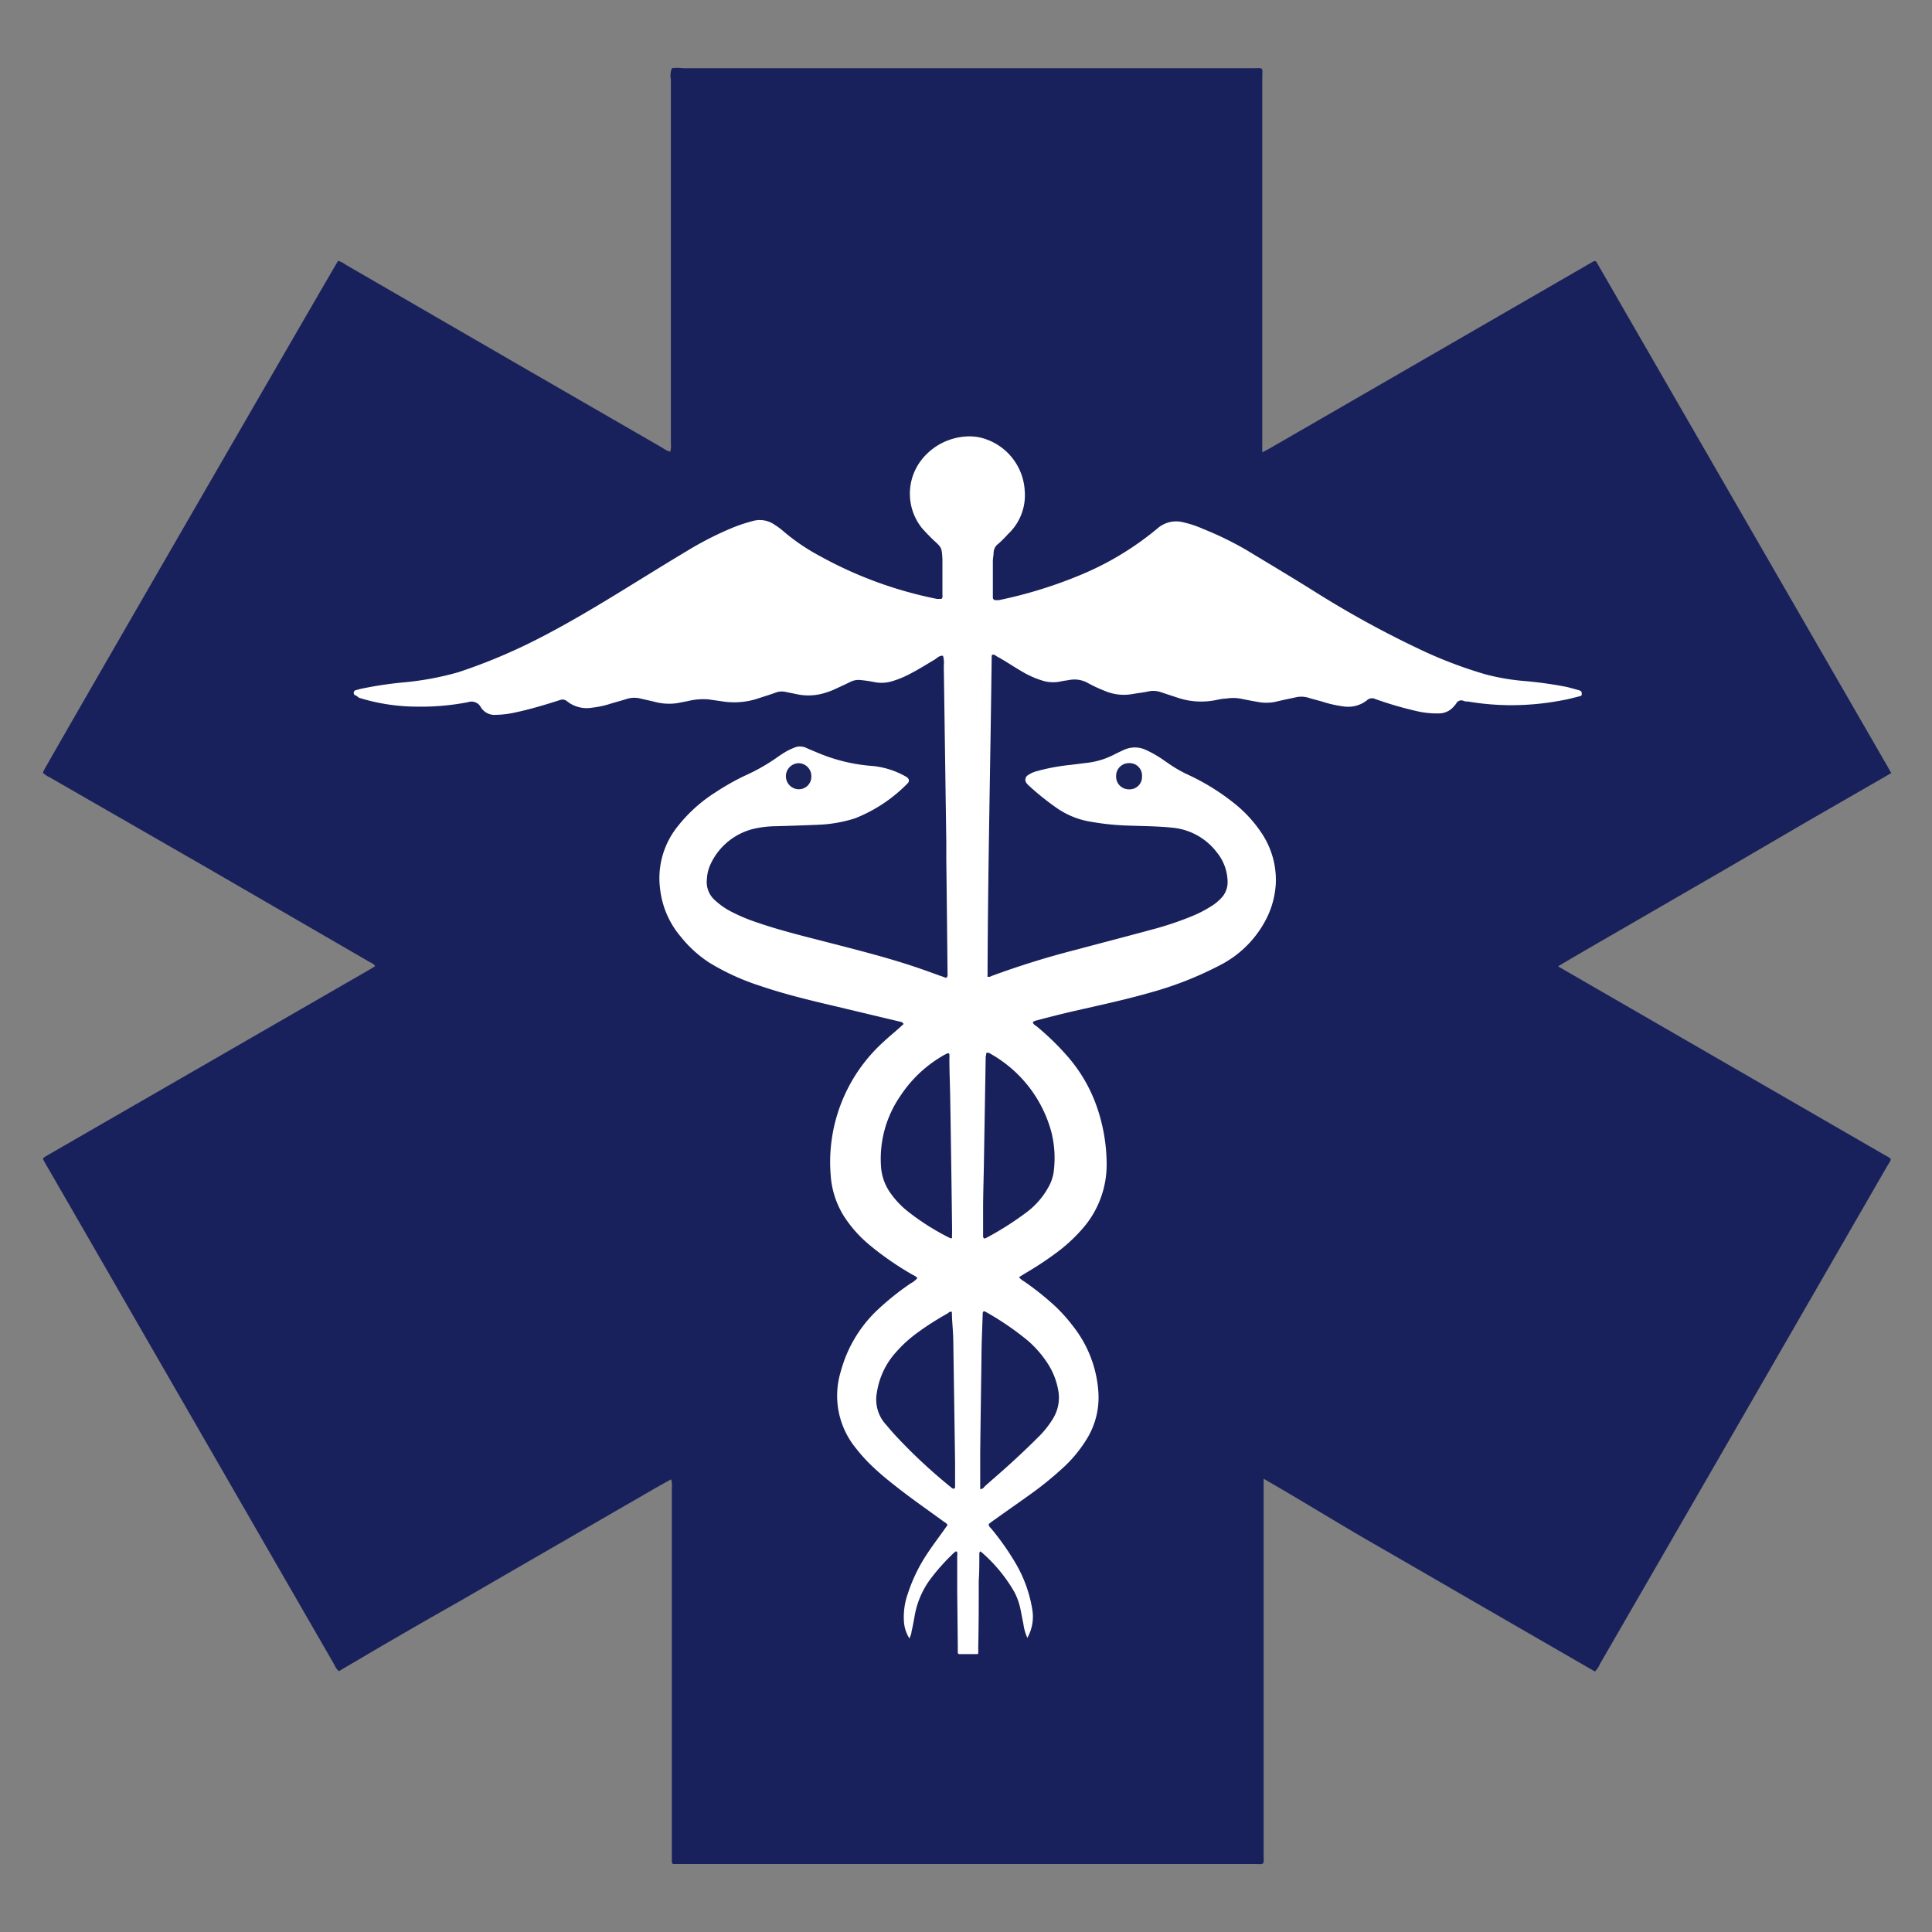 <svg id="Calque_1" data-name="Calque 1" xmlns="http://www.w3.org/2000/svg" viewBox="0 0 200 200"><rect x="0" y="0" width="200" height="200" fill="#808080" stroke="none"/><defs><style>.cls-1{fill:none;}.cls-2{fill:#18215b;}.cls-3{fill:#fff;}.cls-4{fill:#1a235c;}</style></defs><title>Plan de travail 1</title><ellipse class="cls-1" cx="100.07" cy="100" rx="141.32" ry="141.42"/><path class="cls-2" d="M130.81,153.08v1.12q0,18.83,0,37.64c0,1.31.19,1.12-1.07,1.12H70.55c-.26,0-.53,0-.8,0a.19.19,0,0,1-.2-.19c0-.24,0-.48,0-.72v-38a2.65,2.65,0,0,0-.07-.91c-1.49.8-2.9,1.65-4.32,2.46s-2.86,1.66-4.29,2.48-2.85,1.65-4.28,2.47l-4.36,2.52-4.28,2.48L43.64,168l-4.28,2.48L35.08,173a1.78,1.78,0,0,1-.47-.67l-19.6-34q-5.1-8.86-10.21-17.71l-.2-.35c-.2-.37-.2-.37.19-.6l.55-.32L38,100.52c.28-.16.55-.32.83-.5-.14-.27-.41-.34-.63-.47L21.72,90,5.13,80.46A2.48,2.48,0,0,1,4.45,80c0-.09.07-.19.11-.28C5.7,77.61,34.59,27.64,35,27a2.31,2.31,0,0,1,.75.38l18,10.42,14.86,8.58a2.27,2.27,0,0,0,.78.38,2.73,2.73,0,0,0,.06-.89V8.23a2,2,0,0,1,.11-1.17,4.12,4.12,0,0,1,1.11,0h59c1.22,0,1-.16,1,1.07V45.89c0,.28,0,.57,0,.94l.82-.44,12.64-7.3,20.25-11.7.56-.32a.23.23,0,0,1,.34.08l.32.55,7.94,13.77,21.75,37.69c.16.27.31.55.49.87l-8.68,5-8.57,5-8.64,5c-2.84,1.65-5.7,3.28-8.6,5l.78.46,32.9,19c1,.57.89.36.33,1.33q-14.83,25.74-29.69,51.46a2.13,2.13,0,0,1-.51.75l-11.47-6.62c-3.8-2.2-7.59-4.4-11.4-6.59S134.77,155.35,130.81,153.08Z"/><path class="cls-3" d="M102.73,67.77s-.07.09-.07.14c-.13,11-.39,22-.43,33a1.17,1.17,0,0,0,0,.2.5.5,0,0,0,.4-.07,88.58,88.58,0,0,1,8.75-2.72c2.62-.7,5.24-1.38,7.86-2.09a33.35,33.35,0,0,0,4.23-1.42,12.3,12.3,0,0,0,1.84-.95,5,5,0,0,0,1.21-1,2.37,2.37,0,0,0,.56-1.62,4.94,4.94,0,0,0-1.11-3,6.54,6.54,0,0,0-4.53-2.55c-1.59-.17-3.19-.17-4.79-.23a26.75,26.75,0,0,1-4.19-.48,8.57,8.57,0,0,1-3-1.29,27.31,27.31,0,0,1-2.93-2.34,1.61,1.61,0,0,1-.22-.23.56.56,0,0,1,.13-.89,2.78,2.78,0,0,1,.86-.39,20.37,20.37,0,0,1,3.45-.65l2-.25a8.13,8.13,0,0,0,2.57-.82c.33-.17.67-.33,1-.48a2.69,2.69,0,0,1,2.32,0,11,11,0,0,1,1.26.68c.34.2.66.44,1,.67a13.39,13.39,0,0,0,2,1.17,23.29,23.29,0,0,1,4.87,3,13.38,13.38,0,0,1,2.85,3.11,8.71,8.71,0,0,1,1.45,5.22,9.16,9.16,0,0,1-1.18,4,11,11,0,0,1-4.45,4.35,36.28,36.28,0,0,1-7.25,2.88c-2.61.75-5.26,1.32-7.9,1.92-1.35.31-2.69.65-4,1a.64.64,0,0,0-.36.17c0,.24.25.32.4.45a27,27,0,0,1,3,2.89,15.83,15.83,0,0,1,3.33,5.77,18.31,18.31,0,0,1,.9,5.5,10.05,10.05,0,0,1-2.63,6.92,16.64,16.64,0,0,1-2.47,2.27,34.84,34.84,0,0,1-3.39,2.24l-.58.36a1.75,1.75,0,0,0,.54.45,29,29,0,0,1,3.3,2.65,17.21,17.21,0,0,1,1.77,2,12.29,12.29,0,0,1,2.61,6.92,8.16,8.16,0,0,1-1.12,4.59,13.81,13.81,0,0,1-2.74,3.3,34.79,34.79,0,0,1-3.3,2.65c-1.21.87-2.44,1.72-3.65,2.59-.2.13-.38.28-.55.41,0,.25.17.36.28.49a27.36,27.36,0,0,1,2.6,3.73,13.74,13.74,0,0,1,1.62,4.56,4.45,4.45,0,0,1-.5,3,5.12,5.12,0,0,1-.41-1.45c-.12-.55-.21-1.1-.33-1.65a6.87,6.87,0,0,0-.6-1.64,16,16,0,0,0-3.5-4.21c-.15.07-.13.21-.13.33,0,.91,0,1.82-.06,2.72,0,2.24,0,4.48-.05,6.72,0,.21,0,.42,0,.63s0,.23-.18.23H99.3a.15.15,0,0,1-.15-.15c0-.24,0-.48,0-.72l-.06-5.68c0-1.19,0-2.39,0-3.59a1.75,1.75,0,0,0,0-.4.12.12,0,0,0-.19-.06l-.13.1a21.13,21.13,0,0,0-2.59,2.92,9,9,0,0,0-1.49,3.59c-.1.57-.21,1.15-.34,1.72,0,.2-.12.4-.2.66a3.69,3.69,0,0,1-.58-1.87,7.18,7.18,0,0,1,.4-2.75,16.79,16.79,0,0,1,2-4.14c.57-.87,1.2-1.7,1.8-2.54.1-.15.21-.3.31-.43-.06-.2-.22-.26-.35-.35-1.81-1.32-3.65-2.59-5.4-4a27,27,0,0,1-2.29-2,16.78,16.78,0,0,1-1.43-1.61,8.58,8.58,0,0,1-1.56-8,13.61,13.61,0,0,1,3.53-6.08,27.69,27.69,0,0,1,3.7-3,2.2,2.2,0,0,0,.68-.54c-.15-.22-.39-.28-.58-.4a31.51,31.51,0,0,1-4.33-3,13,13,0,0,1-2.68-3,9.14,9.14,0,0,1-1.38-4.28,16.78,16.78,0,0,1,5.46-13.77c.49-.46,1-.88,1.5-1.32l.59-.53c-.11-.23-.31-.23-.47-.27l-6.75-1.61c-2.56-.6-5.12-1.22-7.62-2.07a24.45,24.45,0,0,1-5.28-2.41A12.48,12.48,0,0,1,70.5,97,9.23,9.23,0,0,1,68.33,92a8.56,8.56,0,0,1,1.86-6.5A15.55,15.55,0,0,1,74.1,82a24.45,24.45,0,0,1,3.2-1.79,19.7,19.7,0,0,0,3.18-1.83,11.52,11.52,0,0,1,1-.64,6.66,6.66,0,0,1,.72-.33,1.49,1.49,0,0,1,1.24,0c.36.17.73.31,1.1.47a18,18,0,0,0,5.86,1.42,8.67,8.67,0,0,1,3.39,1.1c.33.17.4.49.14.72a15.62,15.62,0,0,1-5.41,3.59,14.26,14.26,0,0,1-3.84.67c-1.46.06-2.92.11-4.39.15a10.81,10.81,0,0,0-2,.21,6.63,6.63,0,0,0-4.79,3.85,4,4,0,0,0-.32,1.4,2.51,2.51,0,0,0,.85,2.22,8.19,8.19,0,0,0,1.36,1,18.08,18.08,0,0,0,3,1.29c2.21.76,4.48,1.33,6.75,1.91,3.24.84,6.49,1.64,9.67,2.71.83.28,1.66.58,2.48.88.23.07.45.16.64.23.21-.13.16-.3.16-.45q-.06-6-.13-11.91c0-.58,0-1.17,0-1.75q-.13-9.12-.26-18.23a2.48,2.48,0,0,0-.08-1c-.43-.06-.65.3-1,.47-.87.52-1.73,1.06-2.64,1.51a9.44,9.44,0,0,1-1.47.6,3.77,3.77,0,0,1-2,.14,13.12,13.12,0,0,0-1.42-.21,1.85,1.85,0,0,0-1.08.2c-.57.28-1.15.54-1.73.81a8.14,8.14,0,0,1-1.29.43,5.75,5.75,0,0,1-2.61,0l-1.09-.22a1.77,1.77,0,0,0-.94.06c-.63.23-1.26.42-1.89.63a7.86,7.86,0,0,1-3.79.28l-1.34-.19a6.7,6.7,0,0,0-2.14.18l-1.09.21a5.8,5.8,0,0,1-2.45-.17l-1.32-.3a2.64,2.64,0,0,0-1.5.05c-.61.19-1.23.35-1.83.54a9.37,9.37,0,0,1-1.72.35,3.26,3.26,0,0,1-2.56-.65.74.74,0,0,0-.79-.13c-1.49.48-3,.93-4.53,1.26a10.19,10.19,0,0,1-2.06.26,1.66,1.66,0,0,1-1.56-.78,1.09,1.09,0,0,0-1.33-.53,25.76,25.76,0,0,1-5.4.46,20.29,20.29,0,0,1-5.89-.92L36.86,72c-.13,0-.24-.12-.24-.28s.09-.24.23-.28l.54-.14a39,39,0,0,1,4.18-.64,30.93,30.93,0,0,0,5.87-1.07,57.92,57.92,0,0,0,8-3.33c3.16-1.6,6.2-3.42,9.21-5.27,2.18-1.34,4.35-2.69,6.54-4a34.41,34.41,0,0,1,4.69-2.38,16.71,16.71,0,0,1,2-.66,2.66,2.66,0,0,1,2.29.36,7.19,7.19,0,0,1,.84.61,21,21,0,0,0,3.88,2.65A41.9,41.9,0,0,0,97,62c.16,0,.32,0,.46,0,.15-.15.1-.32.1-.47,0-.88,0-1.76,0-2.64,0-.34,0-.69,0-1-.07-1.21-.07-1.2-.95-2-.42-.41-.83-.83-1.21-1.27a5.7,5.7,0,0,1,.11-7.16,6.35,6.35,0,0,1,4.59-2.28,5.09,5.09,0,0,1,2.11.34,6,6,0,0,1,3.87,5.3,5.5,5.5,0,0,1-1.73,4.47,12.06,12.06,0,0,1-1,1,1.18,1.18,0,0,0-.49.88c0,.29-.07.58-.08.87,0,1.2,0,2.4,0,3.6,0,.08,0,.16,0,.24s.09.25.25.24a2.73,2.73,0,0,0,.4,0,46.29,46.29,0,0,0,8.37-2.58,30.9,30.9,0,0,0,8-4.82,2.94,2.94,0,0,1,2.74-.64,11.07,11.07,0,0,1,2,.67A34.52,34.52,0,0,1,129,56.92c2.5,1.51,5,3,7.49,4.57a103,103,0,0,0,11.07,6,45.6,45.6,0,0,0,6.19,2.31,22.83,22.83,0,0,0,3.85.68,41.66,41.66,0,0,1,4.58.63c.41.1.82.22,1.23.33a.85.85,0,0,1,.22.09.29.29,0,0,1,.11.28c0,.12,0,.22-.15.25-.65.16-1.29.34-1.95.45a28,28,0,0,1-5.55.49,27.1,27.1,0,0,1-4.13-.38c-.16,0-.32,0-.48-.08a.59.59,0,0,0-.74.3,3.61,3.61,0,0,1-.25.3,2,2,0,0,1-1.47.71,9.08,9.08,0,0,1-2.38-.24,37.43,37.43,0,0,1-4.28-1.25.76.76,0,0,0-.86.14,3.15,3.15,0,0,1-2.41.63,12.42,12.42,0,0,1-2.25-.51c-.48-.14-1-.26-1.46-.41a2.54,2.54,0,0,0-1.34,0c-.67.14-1.35.28-2,.44a4.68,4.68,0,0,1-1.9,0c-.58-.1-1.16-.21-1.73-.33a4.5,4.5,0,0,0-1.51,0c-.39,0-.79.11-1.18.18a7.67,7.67,0,0,1-3.86-.29l-1.67-.55a2.4,2.4,0,0,0-1.33-.08c-.54.12-1.1.17-1.65.27a5,5,0,0,1-2.82-.32,14.73,14.73,0,0,1-1.8-.84,2.83,2.83,0,0,0-1.93-.29c-.34.05-.68.1-1,.17a3.68,3.68,0,0,1-1.89-.16,9.48,9.48,0,0,1-2-.91c-.81-.47-1.59-1-2.39-1.45C103.11,67.93,103,67.74,102.73,67.77Z"/><path class="cls-2" d="M98.55,128.18c-.13,0-.16,0-.17,0a24.75,24.75,0,0,1-4.57-2.91,9.15,9.15,0,0,1-1.79-2,5.34,5.34,0,0,1-.82-2.55,11.43,11.43,0,0,1,2-7.26,13.1,13.1,0,0,1,4.22-4.06,4.77,4.77,0,0,1,.63-.34.14.14,0,0,1,.23.11,2.61,2.61,0,0,1,0,.4c0,1.43.07,2.87.09,4.31q.11,6.7.19,13.42C98.56,127.59,98.55,127.88,98.55,128.18Z"/><path class="cls-2" d="M102.1,109a.44.44,0,0,1,.41.07,13.26,13.26,0,0,1,6.32,8.09,11,11,0,0,1,.24,4.2,4.39,4.39,0,0,1-.52,1.5,8.14,8.14,0,0,1-2.22,2.59,32,32,0,0,1-4.24,2.7c-.19.11-.33.05-.32-.24,0-.91,0-1.81,0-2.72,0-1.73.07-3.46.09-5.19l.18-10.63C102.08,109.26,102.09,109.13,102.1,109Z"/><path class="cls-2" d="M98.54,135.81c0,.92.12,1.87.14,2.82q.1,6.39.19,12.77l0,2.23c0,.11,0,.22,0,.32a.21.21,0,0,1-.07.13c-.07.07-.14,0-.21,0l-.12-.1a55.54,55.54,0,0,1-5.83-5.44c-.32-.35-.63-.72-.94-1.08a3.85,3.85,0,0,1-.92-3.34,8,8,0,0,1,1.85-4,13.52,13.52,0,0,1,2.4-2.2c1-.74,2.08-1.4,3.14-2A.31.31,0,0,1,98.54,135.81Z"/><path class="cls-2" d="M101.47,154.15c0-1.29,0-2.54,0-3.8q.06-4.78.13-9.58c0-1.6.08-3.19.13-4.79,0-.22.12-.29.3-.18a29.29,29.29,0,0,1,4.39,3,11.19,11.19,0,0,1,2.12,2.48,7.45,7.45,0,0,1,1,2.6,4.14,4.14,0,0,1-.55,3,9.65,9.65,0,0,1-1.49,1.87c-.75.75-1.52,1.49-2.3,2.21-1.07,1-2.15,1.92-3.22,2.87C101.83,154,101.73,154.15,101.47,154.15Z"/><path class="cls-4" d="M118.22,80.36a1.28,1.28,0,0,1-1.34,1.35,1.31,1.31,0,0,1-1.34-1.36A1.32,1.32,0,0,1,116.9,79,1.28,1.28,0,0,1,118.22,80.36Z"/><path class="cls-4" d="M82.59,81.7a1.35,1.35,0,0,1,0-2.69,1.33,1.33,0,0,1,1.4,1.33A1.3,1.3,0,0,1,82.59,81.7Z"/></svg>